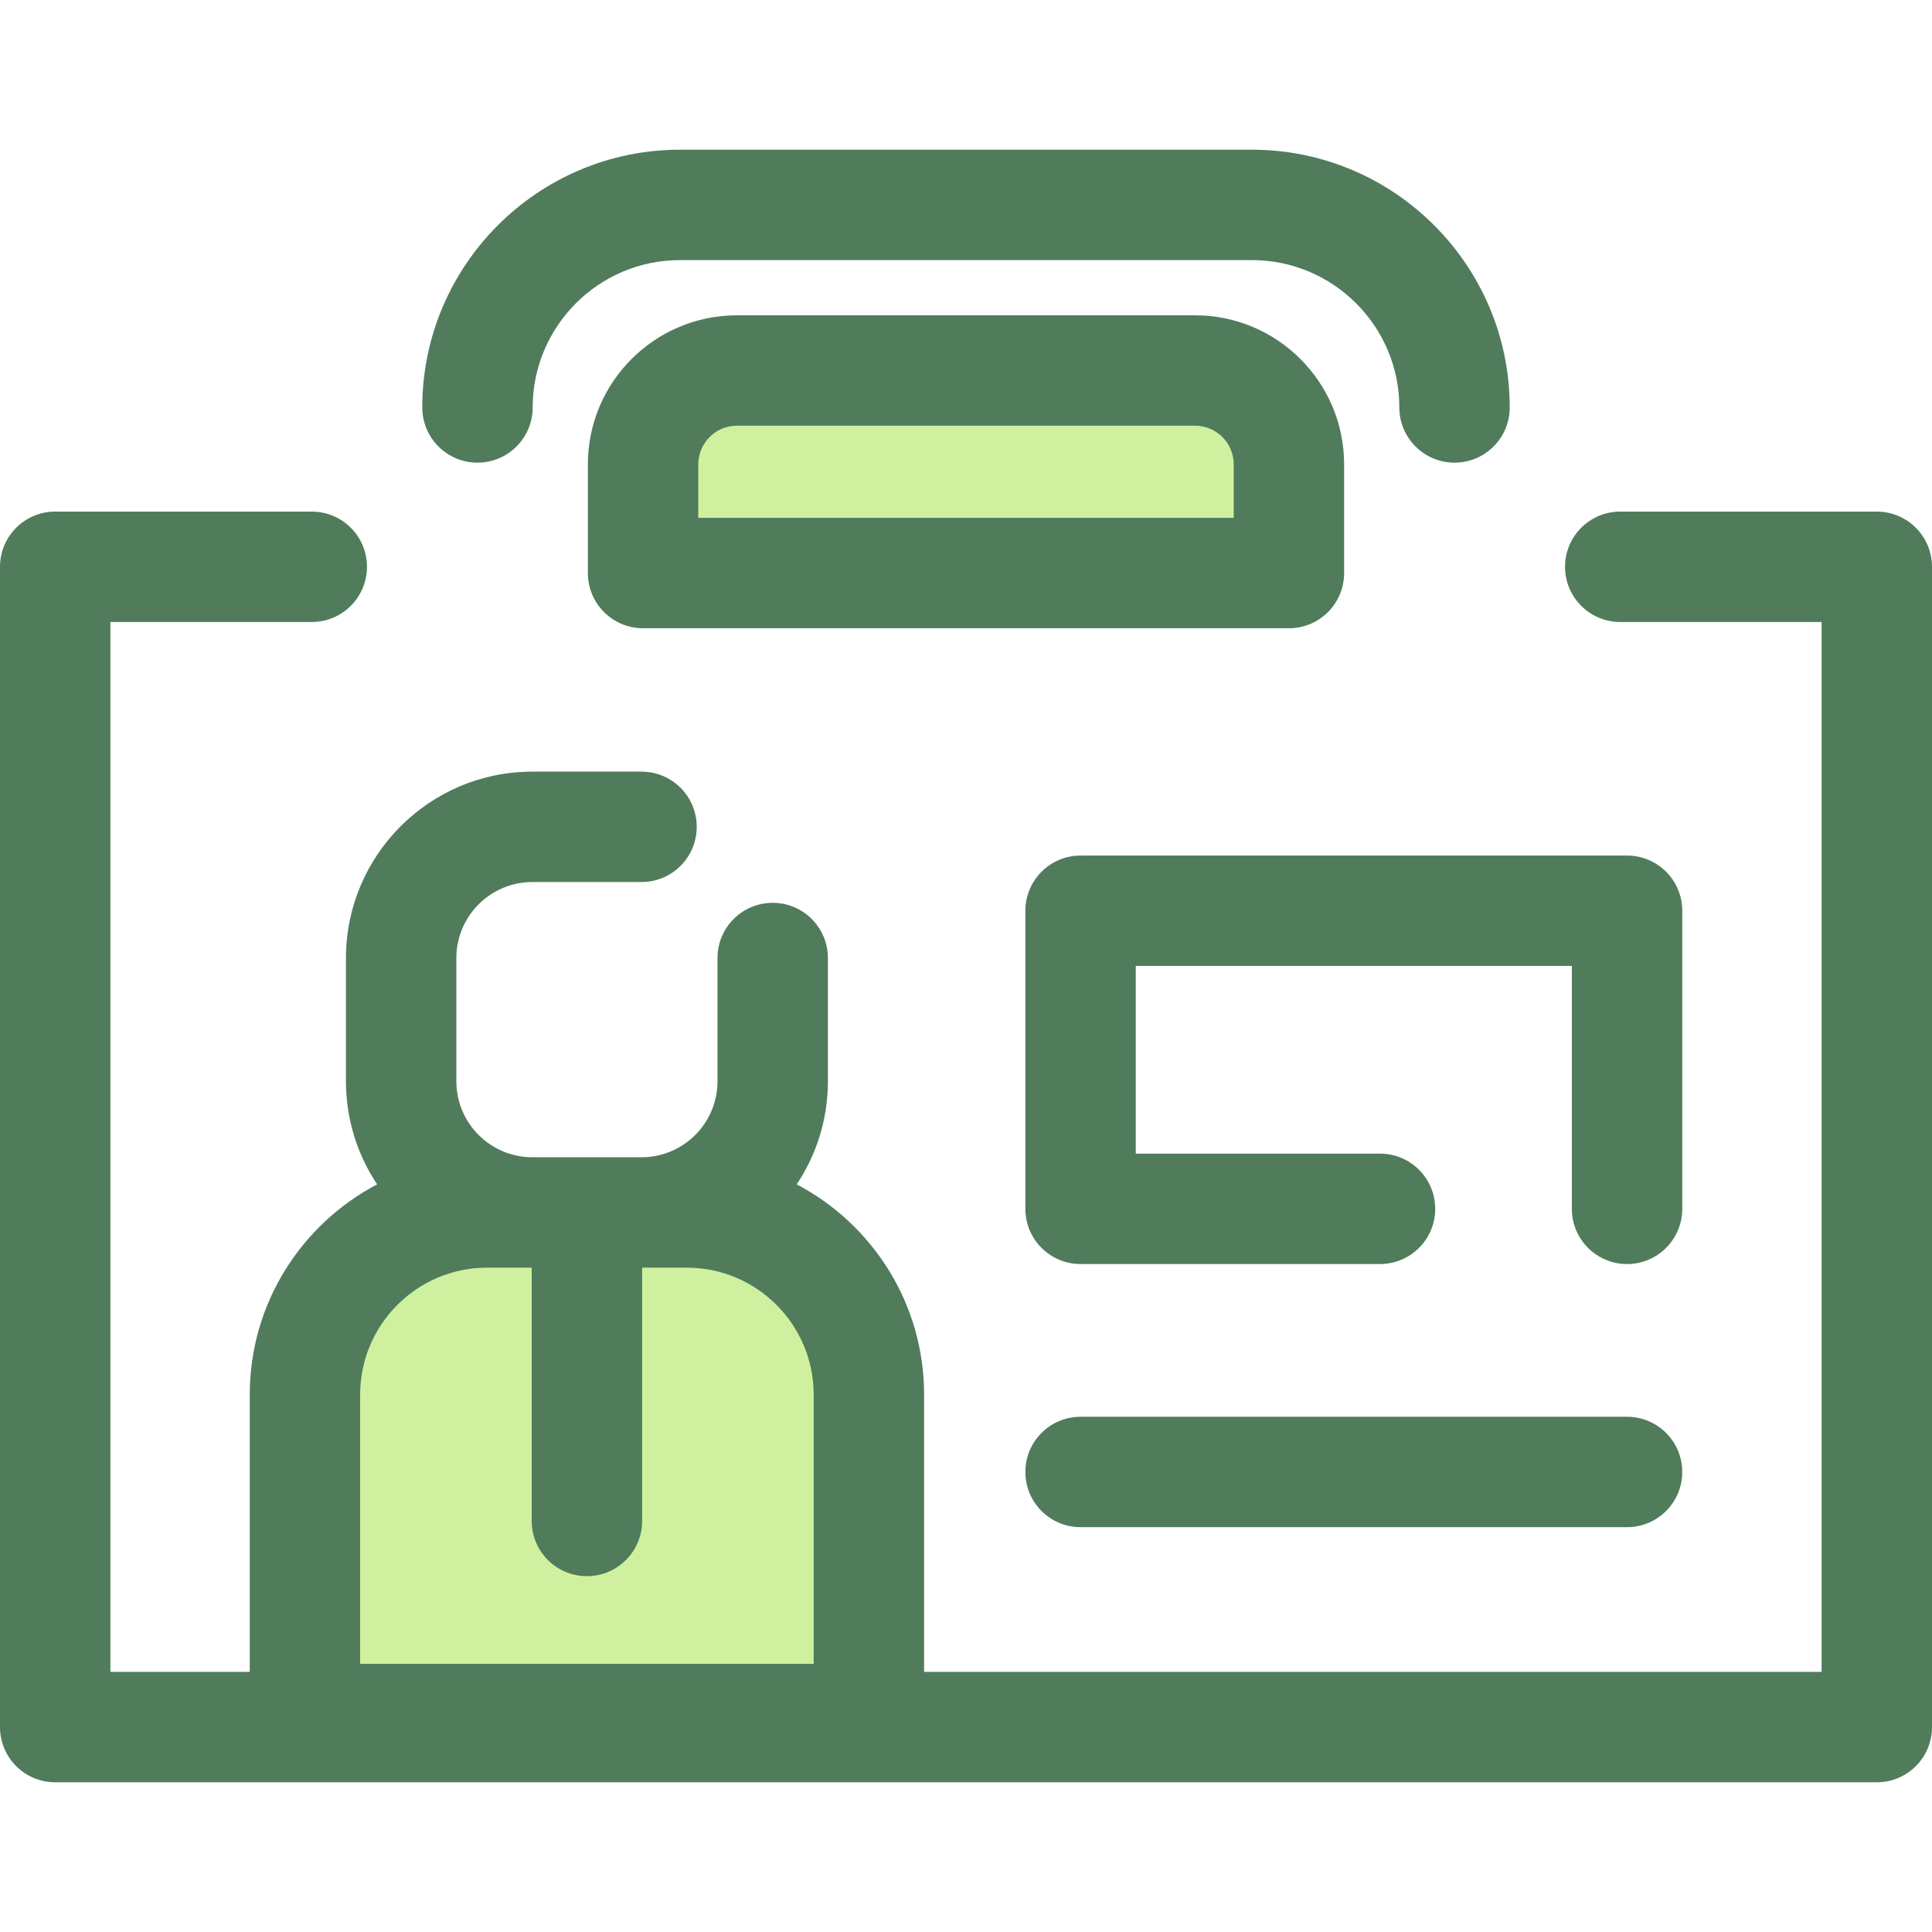 <?xml version="1.0" encoding="iso-8859-1"?>
<!-- Generator: Adobe Illustrator 19.0.0, SVG Export Plug-In . SVG Version: 6.00 Build 0)  -->
<svg version="1.1" id="Layer_1" xmlns="http://www.w3.org/2000/svg" xmlns:xlink="http://www.w3.org/1999/xlink" x="0px" y="0px"
	 viewBox="0 0 512 512" style="enable-background:new 0 0 512 512;" xml:space="preserve">
<path style="fill:#507C5C;" d="M385.465,122.608c-8.078,0-14.629-6.549-14.629-14.629c0-21.531-17.518-39.047-39.047-39.047H180.211
	c-21.531,0-39.047,17.517-39.047,39.047c0,8.08-6.551,14.629-14.629,14.629c-8.078,0-14.629-6.549-14.629-14.629
	c0-37.663,30.642-68.305,68.305-68.305h151.577c37.663,0,68.305,30.642,68.305,68.305
	C400.094,116.058,393.545,122.608,385.465,122.608z"/>
<path style="fill:#CFF09E;" d="M170.421,151.865v-28.813c0-13.732,11.133-24.865,24.865-24.865h121.428
	c13.732,0,24.865,11.133,24.865,24.865v28.813L170.421,151.865L170.421,151.865z"/>
<path style="fill:#507C5C;" d="M341.579,166.494H170.421c-8.078,0-14.629-6.549-14.629-14.629v-28.813
	c0-21.776,17.717-39.493,39.493-39.493h121.428c21.776,0,39.493,17.717,39.493,39.493v28.813
	C356.207,159.945,349.658,166.494,341.579,166.494z M185.05,137.237h141.9v-14.184c0-5.644-4.592-10.236-10.236-10.236H195.286
	c-5.644,0-10.236,4.592-10.236,10.236L185.05,137.237L185.05,137.237z"/>
<path style="fill:#CFF09E;" d="M141.072,321.313h40.926c26.657,0,48.268,21.61,48.268,48.268v85.982H80.815V369.58
	c0-26.657,21.61-48.268,48.268-48.268h40.926"/>
<g>
	<path style="fill:#507C5C;" d="M497.371,135.579h-67.993c-8.078,0-14.629,6.549-14.629,14.629c0,8.079,6.551,14.629,14.629,14.629
		h53.365v278.231H244.894V369.58c0-24.168-13.712-45.184-33.756-55.711c5.215-7.828,8.264-17.22,8.264-27.311v-32.673
		c0-8.079-6.551-14.629-14.629-14.629c-8.078,0-14.629,6.549-14.629,14.629v32.673c0,11.045-8.943,20.034-19.965,20.126h-29.277
		c-11.023-0.092-19.965-9.082-19.965-20.126v-32.673c0-11.102,9.033-20.135,20.135-20.135h28.937
		c8.078,0,14.629-6.549,14.629-14.629c0-8.079-6.551-14.629-14.629-14.629h-28.937c-27.234,0-49.393,22.157-49.393,49.393v32.673
		c0,10.091,3.047,19.483,8.264,27.311c-20.046,10.527-33.756,31.543-33.756,55.711v73.488H29.258V164.837h53.364
		c8.078,0,14.629-6.549,14.629-14.629c0-8.08-6.551-14.629-14.629-14.629H14.629C6.551,135.579,0,142.129,0,150.208v307.489
		c0,8.08,6.551,14.629,14.629,14.629h482.742c8.078,0,14.629-6.549,14.629-14.629V150.208
		C512,142.129,505.451,135.579,497.371,135.579z M95.443,369.58c0-18.548,15.09-33.638,33.639-33.638h11.65
		c0.06,0,0.118,0.004,0.178,0.004v67.129c0,8.079,6.551,14.629,14.629,14.629c8.078,0,14.629-6.549,14.629-14.629v-67.129
		c0.06,0,0.118-0.004,0.178-0.004h11.65c18.549,0,33.639,15.09,33.639,33.638v71.355H95.443V369.58z"/>
	<path style="fill:#507C5C;" d="M431.186,334.986c-8.078,0-14.629-6.549-14.629-14.629V255.99H300.99v49.738h64.727
		c8.078,0,14.629,6.549,14.629,14.629c0,8.079-6.551,14.629-14.629,14.629h-79.355c-8.078,0-14.629-6.549-14.629-14.629v-78.996
		c0-8.079,6.551-14.629,14.629-14.629h144.825c8.078,0,14.629,6.549,14.629,14.629v78.996
		C445.815,328.437,439.264,334.986,431.186,334.986z"/>
	<path style="fill:#507C5C;" d="M431.186,404.716H286.361c-8.078,0-14.629-6.549-14.629-14.629c0-8.08,6.551-14.629,14.629-14.629
		h144.825c8.078,0,14.629,6.549,14.629,14.629C445.815,398.167,439.264,404.716,431.186,404.716z"/>
</g>
<g>
</g>
<g>
</g>
<g>
</g>
<g>
</g>
<g>
</g>
<g>
</g>
<g>
</g>
<g>
</g>
<g>
</g>
<g>
</g>
<g>
</g>
<g>
</g>
<g>
</g>
<g>
</g>
<g>
</g>
</svg>
